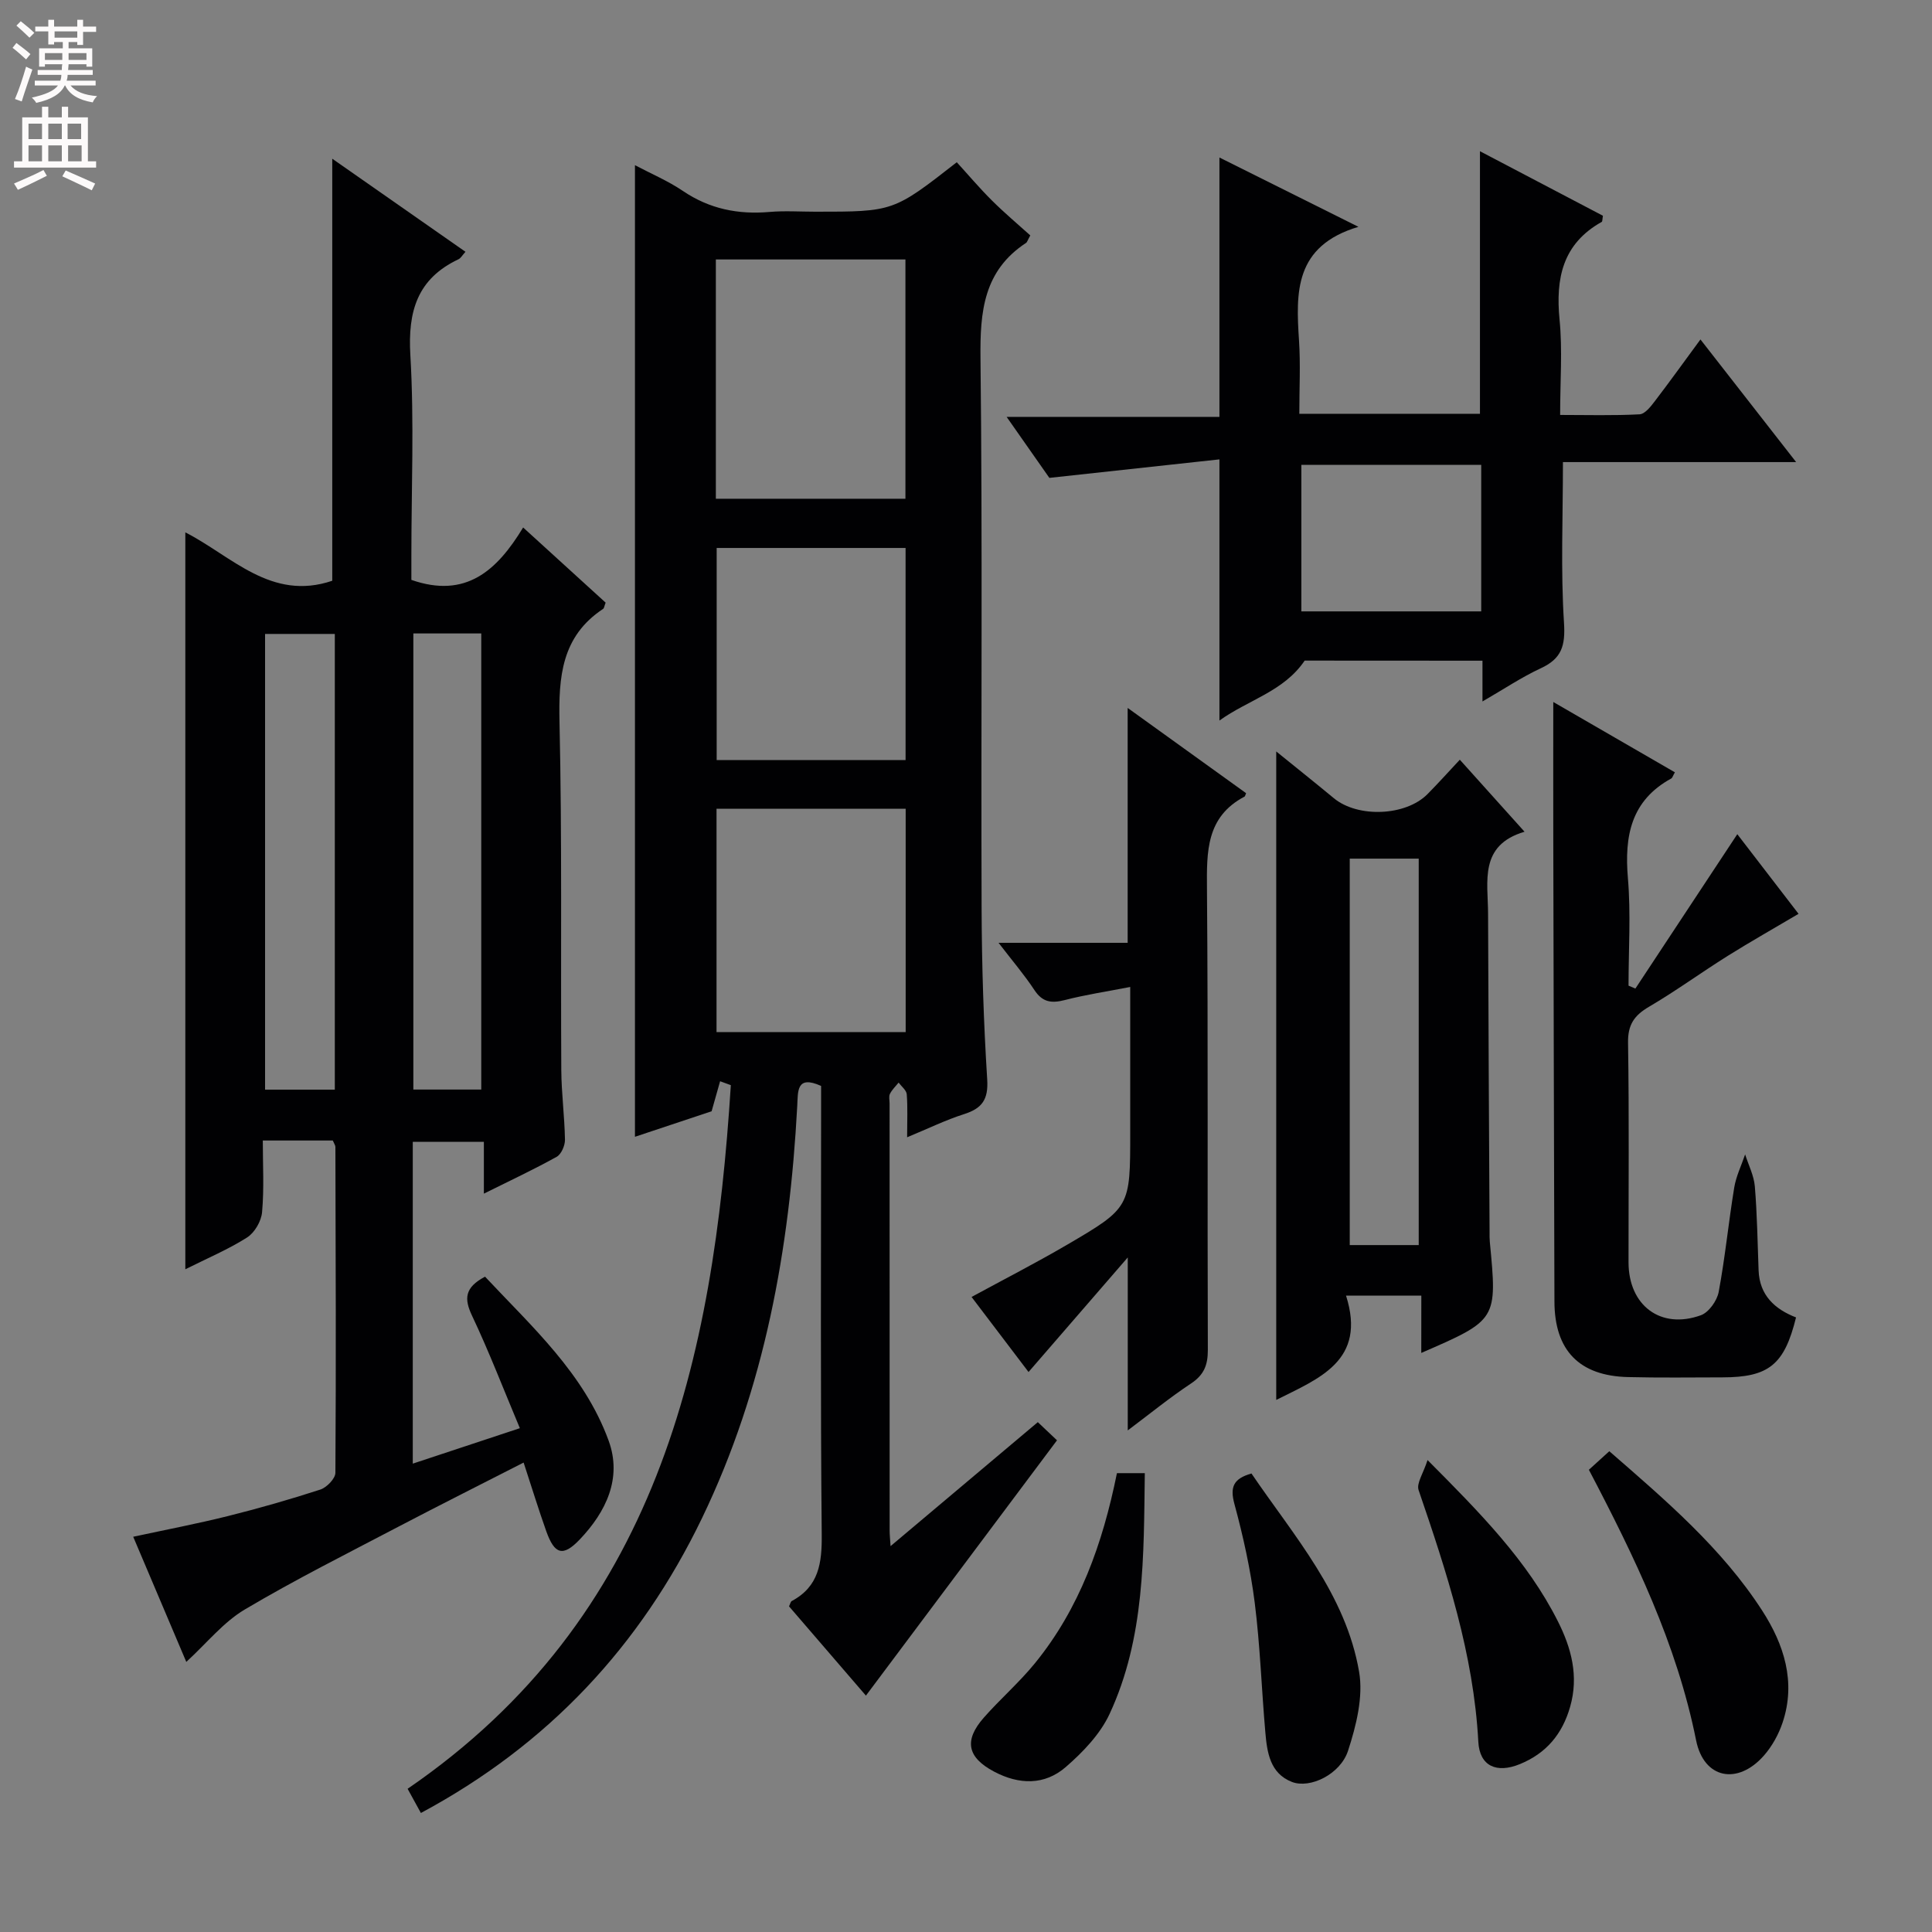<svg enable-background="new 0 0 400 400" viewBox="0 0 400 400" xmlns="http://www.w3.org/2000/svg"><rect x="0" y="0" width="400" height="400" fill="#808080" stroke="none"/><g fill="#010103"><path d="m149.09 223.86c-.54 1.91-1.08 3.82-1.76 6.22-4.89 1.63-10.21 3.4-15.87 5.28 0-67.24 0-134.02 0-201.16 3.29 1.74 6.82 3.23 9.92 5.33 5.51 3.73 11.44 4.92 17.96 4.35 3.14-.27 6.33-.05 9.49-.05 16.14 0 16.14 0 29.26-10.24 2.36 2.58 4.7 5.36 7.27 7.91 2.59 2.58 5.4 4.94 7.95 7.24-.56 1.01-.65 1.41-.89 1.56-8.76 5.75-9.53 14.18-9.42 23.83.43 37.98.09 75.97.23 113.96.04 11.81.42 23.62 1.16 35.4.26 4.16-1.06 5.99-4.79 7.18-3.75 1.19-7.32 2.94-11.79 4.79 0-3.41.14-6.18-.08-8.91-.07-.84-1.09-1.61-1.68-2.41-.62.77-1.37 1.47-1.8 2.34-.27.53-.07 1.31-.07 1.97 0 29.49 0 58.98.01 88.47 0 .8.09 1.6.19 3.19 10.42-8.77 20.35-17.13 30.49-25.67 1.6 1.52 2.88 2.73 3.97 3.76-13.2 17.64-26.23 35.05-39.56 52.86-5.04-5.85-10.51-12.2-15.92-18.48.26-.53.32-.98.56-1.1 5.62-3.01 6.27-7.86 6.21-13.76-.28-29.15-.13-58.31-.13-87.47 0-1.82 0-3.64 0-5.42-5.16-2.32-4.77 1.14-4.94 4.16-1.59 29.6-6.72 58.38-19.73 85.35-12.76 26.44-31.8 46.86-58.19 61.02-.93-1.69-1.77-3.22-2.75-5.01 51.69-35.44 63.32-88.75 66.92-145.68-.74-.27-1.48-.54-2.22-.81zm-.88-120.6h39.25c0-16.67 0-33.01 0-49.54-13.26 0-26.16 0-39.25 0zm.14 64.19v46.23h39.16c0-15.54 0-30.75 0-46.23-13.2 0-26.08 0-39.16 0zm39.14-10.09c0-14.91 0-29.29 0-43.91-13.21 0-26.09 0-39.11 0v43.91z"/><path d="m68.9 236.13c-4.68 0-9.16 0-14.49 0 0 5.01.29 9.95-.15 14.83-.16 1.87-1.54 4.25-3.11 5.25-3.89 2.47-8.21 4.29-12.78 6.58 0-51.12 0-101.69 0-152.57 9.6 4.89 17.75 14.31 30.42 10.02 0-28.68 0-57.79 0-87.38 9.1 6.36 18.17 12.69 27.58 19.27-.65.71-.96 1.32-1.45 1.55-8.52 4.03-10.5 10.76-9.96 19.85.81 13.78.21 27.65.21 41.48v5.05c11.27 3.93 17.72-1.91 23.14-10.85 6.06 5.52 11.63 10.59 17.08 15.56-.28.72-.31 1.15-.52 1.29-8.62 5.7-9.24 14.08-9.03 23.49.54 23.98.23 47.98.37 71.98.03 4.81.68 9.62.76 14.43.02 1.2-.75 3-1.71 3.54-4.75 2.64-9.69 4.95-15.08 7.63 0-3.82 0-7.07 0-10.72-5.03 0-9.72 0-14.72 0v66.62c7.34-2.43 14.45-4.79 22.17-7.34-3.4-8.1-6.37-15.83-9.9-23.29-1.65-3.49-1.57-5.82 2.69-8.08 9.62 10.29 20.5 20.01 25.59 33.95 2.84 7.78-.55 14.75-5.95 20.43-3.52 3.7-5.25 3.12-6.96-1.67-1.61-4.52-3.01-9.11-4.69-14.22-8.66 4.43-17.22 8.72-25.7 13.16-10.75 5.64-21.62 11.08-32.05 17.27-4.41 2.62-7.82 6.92-12.09 10.84-3.58-8.44-7.18-16.91-10.99-25.91 6.77-1.46 13.22-2.69 19.59-4.28 6.44-1.61 12.84-3.44 19.15-5.49 1.32-.43 3.11-2.27 3.12-3.47.15-22.49.06-44.98 0-67.48 0-.31-.24-.61-.54-1.32zm-14.02-104.88v94.35h14.44c0-31.59 0-62.84 0-94.35-4.88 0-9.49 0-14.44 0zm30.7-.1v94.43h14.06c0-31.68 0-63.01 0-94.43-4.82 0-9.28 0-14.06 0z"/><path d="m270.12 136.77c-4.34 6.41-11.69 8.12-17.65 12.41 0-17.94 0-35.29 0-54.07-11.47 1.25-22.88 2.49-35.21 3.83-2.29-3.27-5.32-7.59-8.85-12.63h44.06c0-18.05 0-35.55 0-53.7 9.23 4.6 18.29 9.12 28.78 14.35-13.33 3.98-12.95 13.64-12.3 23.58.32 4.94.06 9.91.06 15.13h37.4c0-17.96 0-35.82 0-54.36 8.65 4.54 17.11 8.98 25.46 13.36-.13.72-.09 1.18-.25 1.27-8.1 4.53-9.57 11.67-8.73 20.25.62 6.27.12 12.64.12 19.72 5.6 0 11.03.16 16.44-.13 1.12-.06 2.33-1.62 3.18-2.74 3.1-4.05 6.07-8.2 9.43-12.76 6.65 8.52 12.96 16.61 19.81 25.39-16.47 0-32.3 0-48.28 0 0 11.49-.48 22.42.22 33.29.3 4.73-.48 7.39-4.77 9.38-4.01 1.86-7.72 4.36-12.11 6.89 0-3.18 0-5.63 0-8.44-12.59-.02-24.86-.02-36.81-.02zm-.69-40.52v30.33h37.24c0-10.27 0-20.18 0-30.33-12.51 0-24.76 0-37.24 0z"/><path d="m294.27 268.24c-5.45 0-10.03 0-15.59 0 4.29 13.49-5.54 17.12-14.45 21.6 0-44.62 0-88.99 0-134.26 4.14 3.35 8.06 6.48 11.93 9.68 4.96 4.1 14.88 3.72 19.4-.86 2.21-2.23 4.31-4.58 6.68-7.11 4.58 5.1 8.67 9.65 13.4 14.91-9.46 2.8-7.57 10.29-7.55 16.96.06 21.98.2 43.97.31 65.95 0 .67-.01 1.34.05 2 1.55 16.16 1.56 16.16-14.19 23 .01-3.87.01-7.58.01-11.87zm-.54-10.46c0-26.89 0-53.28 0-80.01-4.87 0-9.59 0-14.28 0v80.01z"/><path d="m321.59 145.34c7.78 4.5 16.48 9.53 25.18 14.56-.43.74-.52 1.15-.76 1.28-8.34 4.57-9.71 11.9-8.97 20.63.63 7.37.13 14.84.13 22.26.47.2.95.4 1.42.6 6.97-10.55 13.94-21.11 21.1-31.96 4.47 5.81 8.89 11.57 12.68 16.49-5.07 3-9.92 5.74-14.64 8.69-5.49 3.44-10.75 7.28-16.34 10.56-3.05 1.79-4.38 3.72-4.32 7.43.24 15.16.09 30.32.1 45.48.01 8.93 6.65 13.95 14.97 10.95 1.64-.59 3.34-2.99 3.69-4.8 1.34-7.16 2.04-14.43 3.22-21.62.38-2.35 1.49-4.59 2.26-6.88.7 2.2 1.82 4.37 2.01 6.62.48 5.79.56 11.61.78 17.42.2 5.14 3.37 8.01 7.75 9.71-2.42 9.82-5.65 12.4-15.27 12.41-6.5.01-13 .1-19.49-.06-10.12-.24-15.23-5.52-15.26-15.62-.1-32.15-.17-64.3-.24-96.44-.02-9.29 0-18.58 0-27.71z"/><path d="m234 204.34c-4.99.97-9.32 1.62-13.54 2.71-2.73.7-4.61.49-6.29-2.06-2.09-3.17-4.58-6.08-7.43-9.79h26.73c0-16.31 0-32.04 0-48.63 8.32 5.99 16.44 11.84 24.52 17.65-.18.41-.2.64-.31.7-7.97 4.2-7.85 11.38-7.79 19.1.26 31.82.06 63.64.18 95.46.01 3.17-.81 5.19-3.5 6.97-4.4 2.92-8.51 6.27-13.08 9.7 0-11.82 0-23.11 0-35.81-7.16 8.27-13.69 15.81-20.54 23.72-3.65-4.8-7.59-9.99-11.8-15.54 6.7-3.64 13.25-7 19.61-10.71 13.29-7.77 13.24-7.84 13.24-23.39 0-9.63 0-19.25 0-30.08z"/><path d="m328.96 304.3c1.51-1.37 2.71-2.46 4.23-3.84 11.66 10.15 23.3 20.06 31.66 33.01 4.49 6.96 7.04 14.75 4.22 23.16-.82 2.45-2.17 4.91-3.87 6.84-5.43 6.17-12.44 4.83-14.04-3.15-4-19.95-12.71-37.93-22.2-56.02z"/><path d="m295.56 302.29c11 11.05 20.67 20.87 26.97 33.36 2.8 5.54 4.37 11.36 2.55 17.72-1.62 5.68-4.96 9.64-10.4 11.87-4.81 1.97-8.34.44-8.61-4.62-.97-18.15-6.55-35.12-12.36-52.1-.49-1.4.97-3.47 1.85-6.23z"/><path d="m231.25 305h5.77c-.23 17.09.04 34.09-7.3 49.87-1.95 4.18-5.51 7.89-9.06 10.97-4.39 3.82-9.7 3.69-14.87.94-5.5-2.92-6.27-6.41-2.12-11.14 3.4-3.87 7.34-7.28 10.59-11.27 9.25-11.35 14.03-24.74 16.99-39.37z"/><path d="m259.1 305.07c8.79 12.93 19.53 24.99 22.29 41.07.89 5.19-.6 11.14-2.29 16.33-1.59 4.89-7.89 7.91-11.62 6.46-4.56-1.77-5.15-6.15-5.51-10.32-.78-8.92-1.07-17.89-2.19-26.76-.87-6.88-2.38-13.73-4.2-20.44-.96-3.52-.24-5.27 3.52-6.34z"/></g><path d="m2.6 9.9.8-1c.9.7 1.9 1.4 2.9 2.3l-.9 1.1c-1.1-1-2-1.8-2.8-2.4zm.5 10.6c.9-2.1 1.6-4.3 2.3-6.7.4.2.8.4 1.3.6-.7 2.1-1.5 4.3-2.2 6.6zm.3-15.2.9-.9c1 .8 2 1.6 2.8 2.4l-1 1c-.9-.9-1.8-1.7-2.7-2.5zm12.6-1.2h1.2v1.4h2.7v1.1h-2.7v2.7h-1.2v-.6h-1.8v1.3h4.9v3.8h-1.2v-.5h-3.7c0 .4-.1.9-.1 1.2h5.1v1h-5.2c0 .5-.1.9-.2 1.2h6v1h-5.2c1.1 1.3 2.9 2 5.5 2.2-.4.4-.7.8-.9 1.3-2.9-.5-4.8-1.6-5.7-3.5h-.1c-.8 1.7-2.7 2.9-5.9 3.6-.2-.4-.6-.8-.9-1.1 2.8-.6 4.6-1.4 5.4-2.5h-4.8v-1h5.3c.1-.3.2-.7.2-1.2h-4.9v-1h5c0-.4 0-.8.1-1.2h-3.6v.5h-1.2v-3.8h4.9v-1.3h-1.8v.5h-1.2v-2.7h-2.7v-1h2.7v-1.4h1.2v1.4h4.8zm-6.7 8.3h3.6c0-.4 0-.9 0-1.4h-3.6zm1.9-4.6h4.8v-1.3h-4.7v1.3zm6.7 3.2h-3.7v1.4h3.7z" fill="#fcfafa"/><path d="m8.7 22.1h1.3v2.2h2.8v-2.2h1.3v2.2h4.1v9.1h1.7v1.3h-17v-1.3h1.7v-9.1h4.1zm.3 13.1.7 1.2c-1.8.9-3.8 1.9-6 2.9-.2-.4-.5-.8-.8-1.3 2.3-1 4.4-1.9 6.1-2.8zm-3.1-6.4h2.8v-3.2h-2.8zm0 4.6h2.8v-3.3h-2.8zm4.1-4.6h2.8v-3.2h-2.8zm0 4.6h2.8v-3.3h-2.8zm3.6 1.9c2.1.9 4.1 1.8 6.1 2.7l-.7 1.4c-2.2-1.1-4.2-2-6.1-2.9zm3.2-9.7h-2.8v3.2h2.8zm-2.7 7.8h2.8v-3.3h-2.8z" fill="#fcfafa"/></svg>